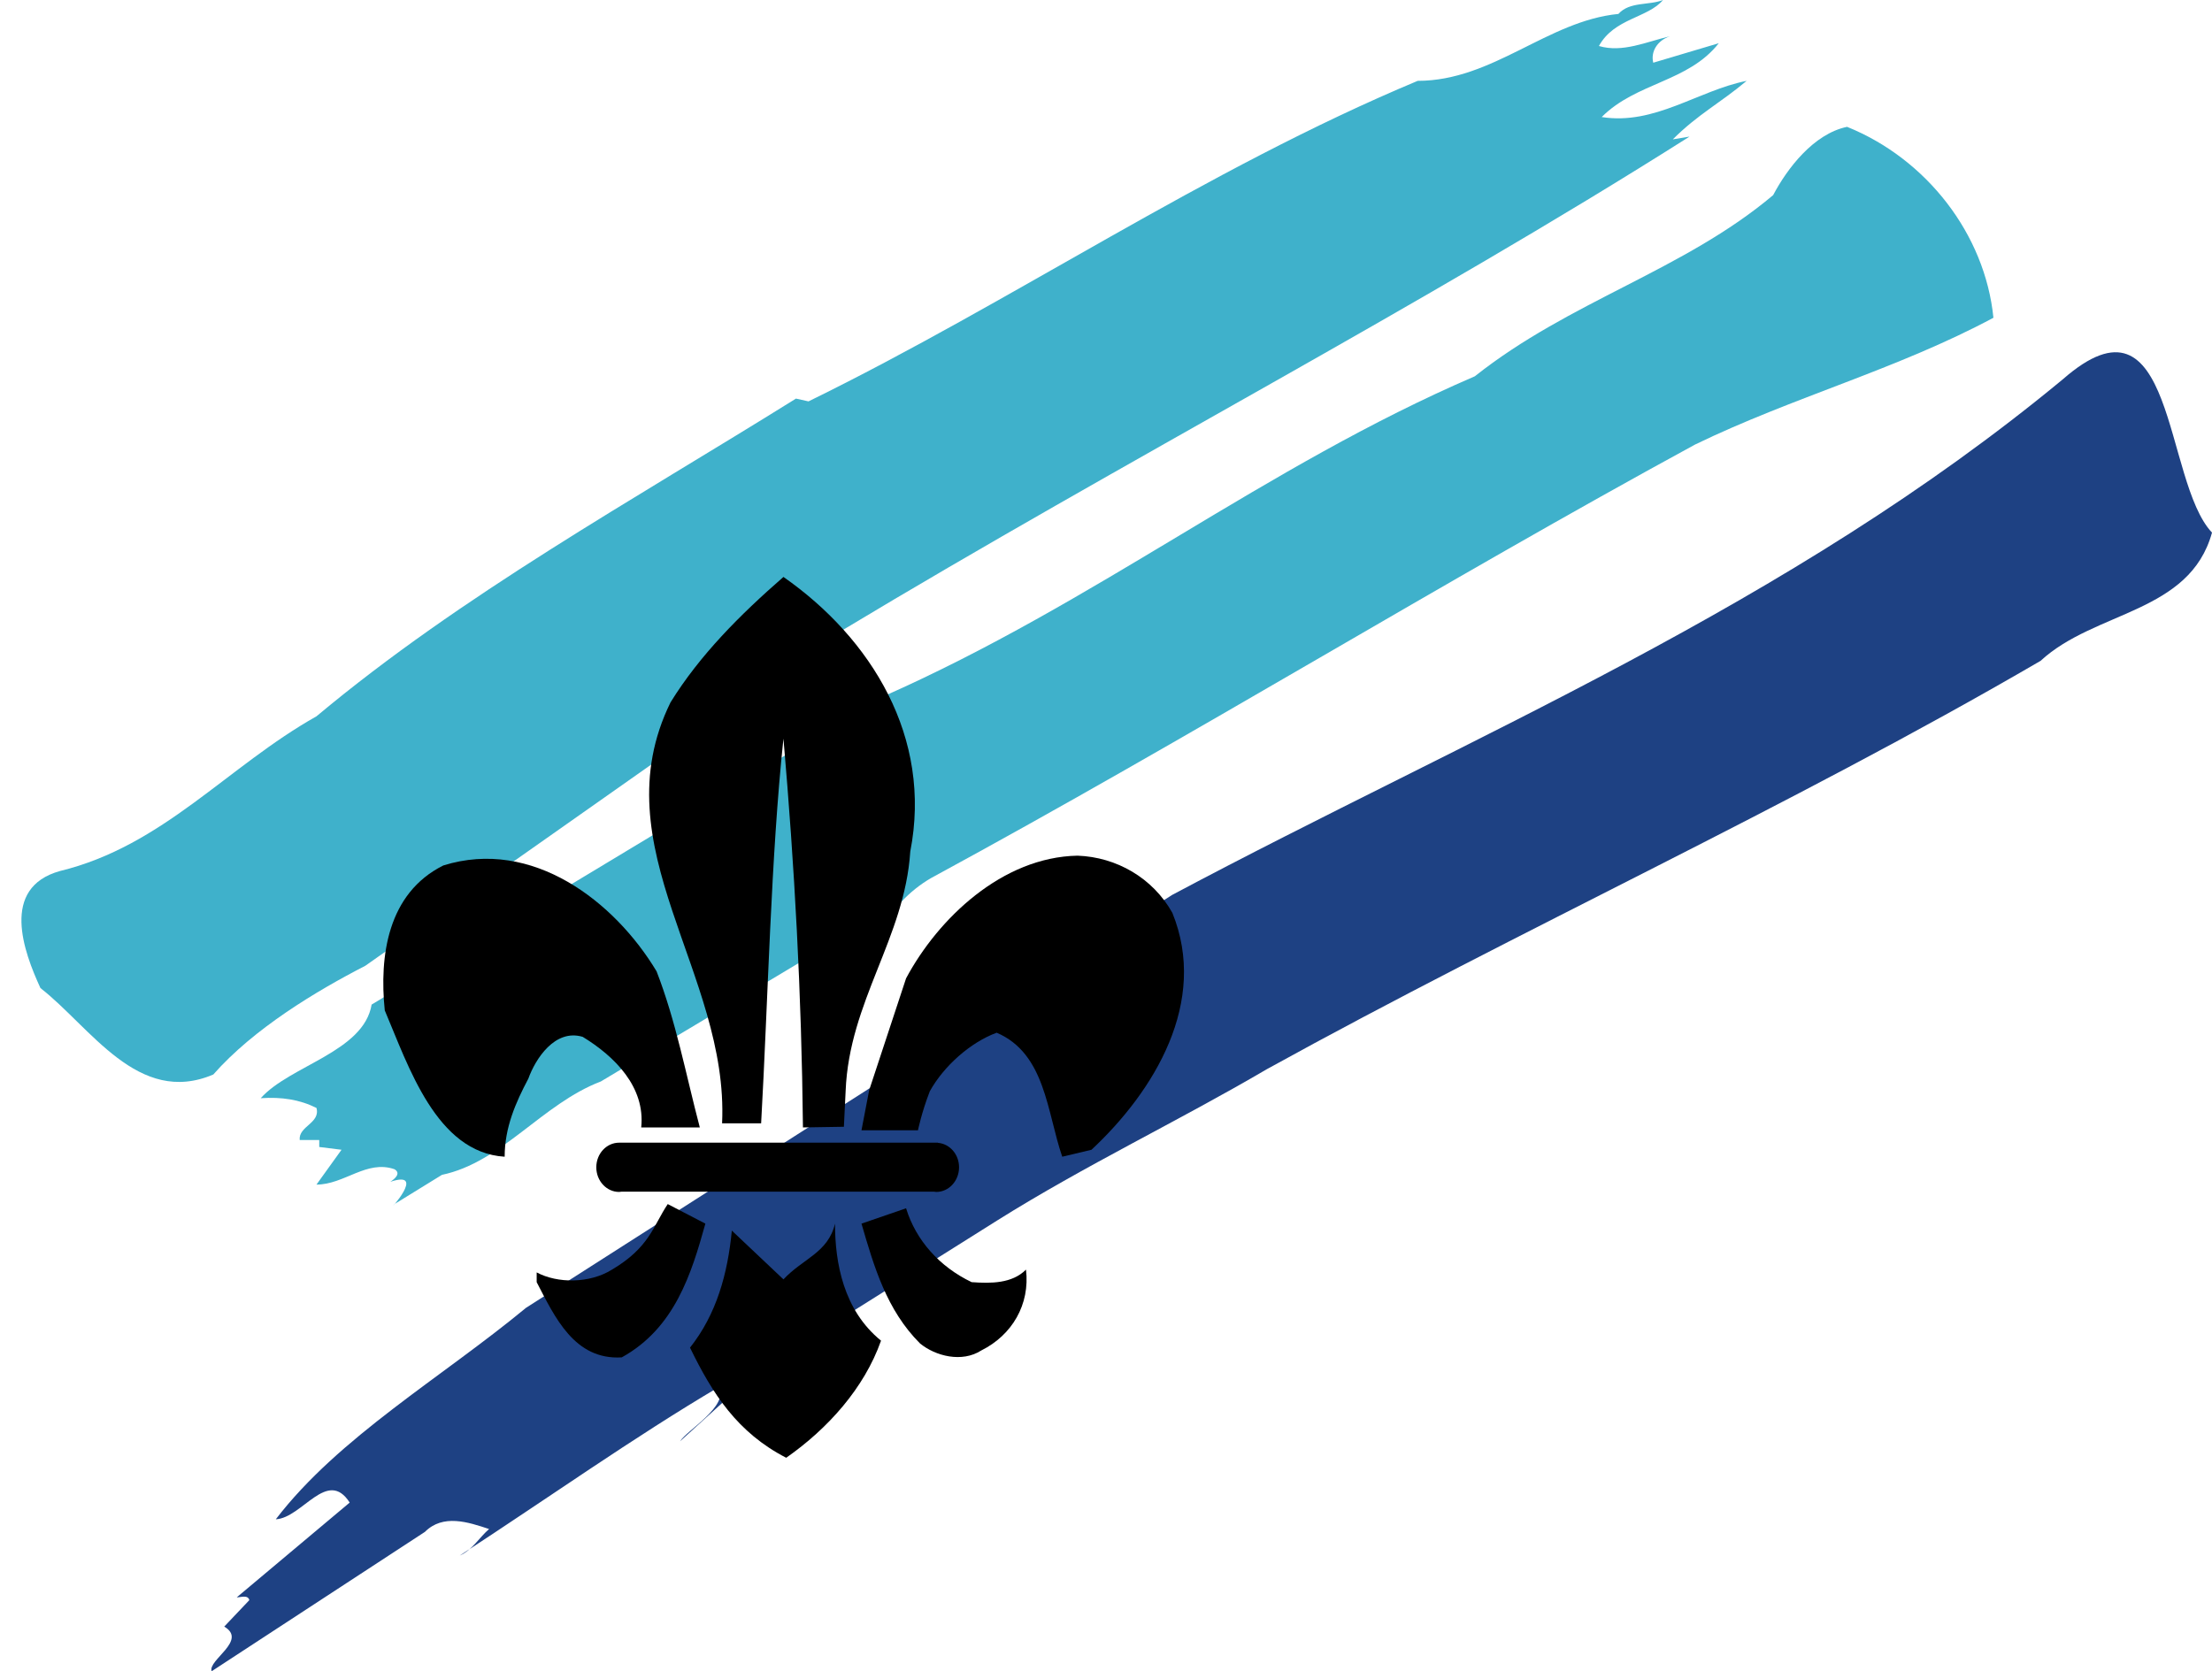 <?xml version="1.0" encoding="utf-8"?>
<svg viewBox="-1.539 0.004 158.684 119.918" version="1.1" id="svg2" xmlns="http://www.w3.org/2000/svg">
  <defs id="defs4">
    <clipPath id="clip1">
      <path d="M 13 25 L 157.148 25 L 157.148 119.922 L 13 119.922 Z M 13 25 " id="path7"/>
    </clipPath>
  </defs>
  <g id="surface1145">
    <title>stripes</title>
    <path style="stroke:none;fill-rule:nonzero;fill:#3fb1cb;fill-opacity:1" d="M 24.664 69.305 C 21.164 71.105 16.664 73.805 13.762 77.105 C 8.363 79.402 4.961 73.703 1.363 70.902 C 0.164 68.305 -1.539 63.703 2.762 62.504 C 10.164 60.703 14.762 55.004 21.164 51.402 C 31.562 42.703 43.863 35.902 55.562 28.605 L 56.461 28.805 C 71.164 21.605 84.863 12.203 100.164 5.805 C 105.562 5.805 109.465 1.504 114.562 1.004 C 115.363 0.105 116.762 0.402 117.762 0.004 C 116.664 1.305 114.262 1.305 113.164 3.305 C 114.863 3.805 116.562 3.004 118.262 2.605 C 117.363 2.902 116.863 3.703 117.062 4.504 L 121.762 3.105 C 119.562 5.902 115.863 5.902 113.363 8.402 C 117.164 9.004 120.262 6.504 123.762 5.805 C 121.863 7.402 120.262 8.203 118.465 10.004 L 119.664 9.805 C 100.262 22.105 79.363 32.902 58.762 45.305 L 24.664 69.305 " id="path10"/>
    <path style="stroke:none;fill-rule:nonzero;fill:#3fb1cb;fill-opacity:1" d="M 41.562 77.605 C 37.363 79.203 34.461 83.402 30.164 84.305 L 26.762 86.402 C 26.164 87.105 29.164 83.902 26.461 84.805 C 26.762 84.605 27.262 84.203 26.762 83.902 C 24.762 83.203 23.164 85.004 21.164 85.004 L 22.961 82.504 L 21.363 82.305 L 21.363 81.805 L 19.961 81.805 C 19.863 80.805 21.461 80.605 21.164 79.504 C 19.961 78.902 18.664 78.703 17.164 78.805 C 19.273 76.449 24.555 75.477 25.121 72.086 L 61.762 50.004 C 77.164 43.203 89.164 33.504 104.262 27.004 C 111.062 21.605 119.262 19.402 125.664 14.004 C 126.664 12.105 128.562 9.605 130.965 9.105 C 136.664 11.402 140.863 16.805 141.465 22.805 C 134.562 26.504 127.062 28.504 120.062 31.902 C 101.863 41.805 84.062 52.805 65.262 63.004 C 64.465 63.465 63.762 64.035 63.148 64.684 L 41.562 77.605 " id="path12"/>
    <path style="stroke: none; fill-rule: nonzero; fill: rgb(30, 65, 131); fill-opacity: 1;" d="M 70.004 87.574 C 76.289 83.629 82.961 80.465 89.348 76.719 C 107.645 66.621 126.645 58.02 144.848 47.422 C 148.746 43.82 155.547 44.02 157.145 38.219 C 153.645 34.52 154.547 20.121 146.445 27.219 C 126.746 43.52 103.945 52.82 82.547 64.219 L 36.199 93.844 C 30.141 98.852 22.754 103.133 18.246 109.02 C 20.145 108.922 21.945 105.32 23.547 107.82 L 15.445 114.621 C 15.746 114.621 16.246 114.422 16.348 114.82 L 14.547 116.719 C 16.246 117.719 13.348 119.121 13.645 119.922 L 28.945 109.922 C 30.246 108.621 32.047 109.219 33.547 109.719 C 32.848 110.32 32.348 111.219 31.445 111.621 C 37.746 107.52 43.945 103.121 50.047 99.52 C 50.746 100.922 47.746 102.621 47.246 103.422 L 50.547 100.422 L 50.293 99.969" id="path16"/>
  </g>
  <g clip-path="url(#clip1)" clip-rule="nonzero" id="g14" style="fill:#1e4183;fill-opacity:1">
    <title>lilly</title>
    <path style=" stroke:none;fill-rule:nonzero;fill:rgb(0%,0%,0%);fill-opacity:1;" d="M 63.461 70.203 C 65.762 65.902 70.363 61.504 75.762 61.402 C 78.563 61.504 81.164 63.004 82.563 65.504 C 85.164 71.902 81.262 78.305 76.762 82.504 L 74.664 83.004 C 73.563 79.805 73.461 75.605 69.961 74.105 C 68.063 74.805 66.164 76.504 65.164 78.305 C 64.563 79.855 64.316 81.105 64.316 81.105 L 60.262 81.105 L 60.813 78.23 L 63.461 70.203" id="path18"/>
    <path style="stroke:none;fill-rule:nonzero;fill:rgb(0%, 0%, 0%);fill-opacity:1;stroke-width:0.8;stroke-miterlimit:4;stroke-dasharray:none;stroke-opacity:1" d="M 59 80.855 L 56.063 80.902 C 55.961 71.203 55.461 62.203 54.664 53.004 C 53.762 61.504 53.563 71.703 53.063 80.605 L 50.262 80.605 C 50.762 69.805 41.461 60.805 46.563 50.402 C 48.664 47.004 51.563 44.105 54.664 41.402 C 60.961 45.805 65.363 52.902 63.762 61.105 C 63.363 67.305 59.375 71.855 59.125 78.293 L 59 80.855" id="path20"/>
    <path style=" stroke:none;fill-rule:nonzero;fill:rgb(0%,0%,0%);fill-opacity:1;" d="M 45.563 69.703 C 46.961 73.305 47.664 77.105 48.664 80.902 L 44.461 80.902 C 44.762 78.004 42.563 75.805 40.262 74.402 C 38.262 73.805 36.863 76.004 36.363 77.402 C 35.461 79.105 34.664 80.902 34.664 83.004 C 29.762 82.703 27.762 76.504 26.063 72.504 C 25.664 68.605 26.262 64.105 30.262 62.105 C 36.664 60.105 42.563 64.703 45.563 69.703" id="path22"/>
    <path style=" stroke:none;fill-rule:nonzero;fill:rgb(0%,0%,0%);fill-opacity:1;" d="M 49.063 87.805 C 48.063 91.402 46.863 95.305 43.063 97.402 C 39.664 97.605 38.262 94.504 36.961 92.004 L 36.961 91.305 C 38.461 92.105 40.762 92.105 42.363 91.105 C 45.063 89.504 45.313 87.98 46.363 86.402 L 49.063 87.805" id="path24"/>
    <path style=" stroke:none;fill-rule:nonzero;fill:rgb(0%,0%,0%);fill-opacity:1;" d="M 68.164 92.004 C 69.563 92.105 71.063 92.105 72.063 91.105 C 72.363 93.605 71.063 95.805 68.863 96.902 C 67.461 97.805 65.563 97.305 64.461 96.402 C 62.063 94.004 61.164 90.902 60.262 87.805 L 63.461 86.703 C 64.164 89.004 65.863 90.902 68.164 92.004" id="path26"/>
    <path style=" stroke:none;fill-rule:nonzero;fill:rgb(0%,0%,0%);fill-opacity:1;" d="M 61.664 96.203 C 60.461 99.605 57.863 102.504 54.863 104.605 C 51.363 102.805 49.563 100.004 47.961 96.703 C 49.863 94.305 50.664 91.402 50.961 88.305 L 54.664 91.805 C 56.063 90.305 57.863 89.902 58.363 87.805 C 58.363 90.605 58.961 94.004 61.664 96.203" id="path28"/>
    <path style=" stroke:none;fill-rule:nonzero;fill:rgb(0%,0%,0%);fill-opacity:1;" d="M 65.75 82.008 L 65.75 81.996 L 42.875 81.996 C 41.973 81.996 41.238 82.785 41.238 83.762 C 41.238 84.738 41.973 85.531 42.875 85.531 C 42.93 85.531 42.984 85.52 43.039 85.512 L 65.461 85.512 C 65.516 85.52 65.57 85.531 65.625 85.531 C 66.527 85.531 67.262 84.738 67.262 83.762 C 67.262 82.832 66.594 82.078 65.75 82.008" id="path30"/>
  </g>
</svg>